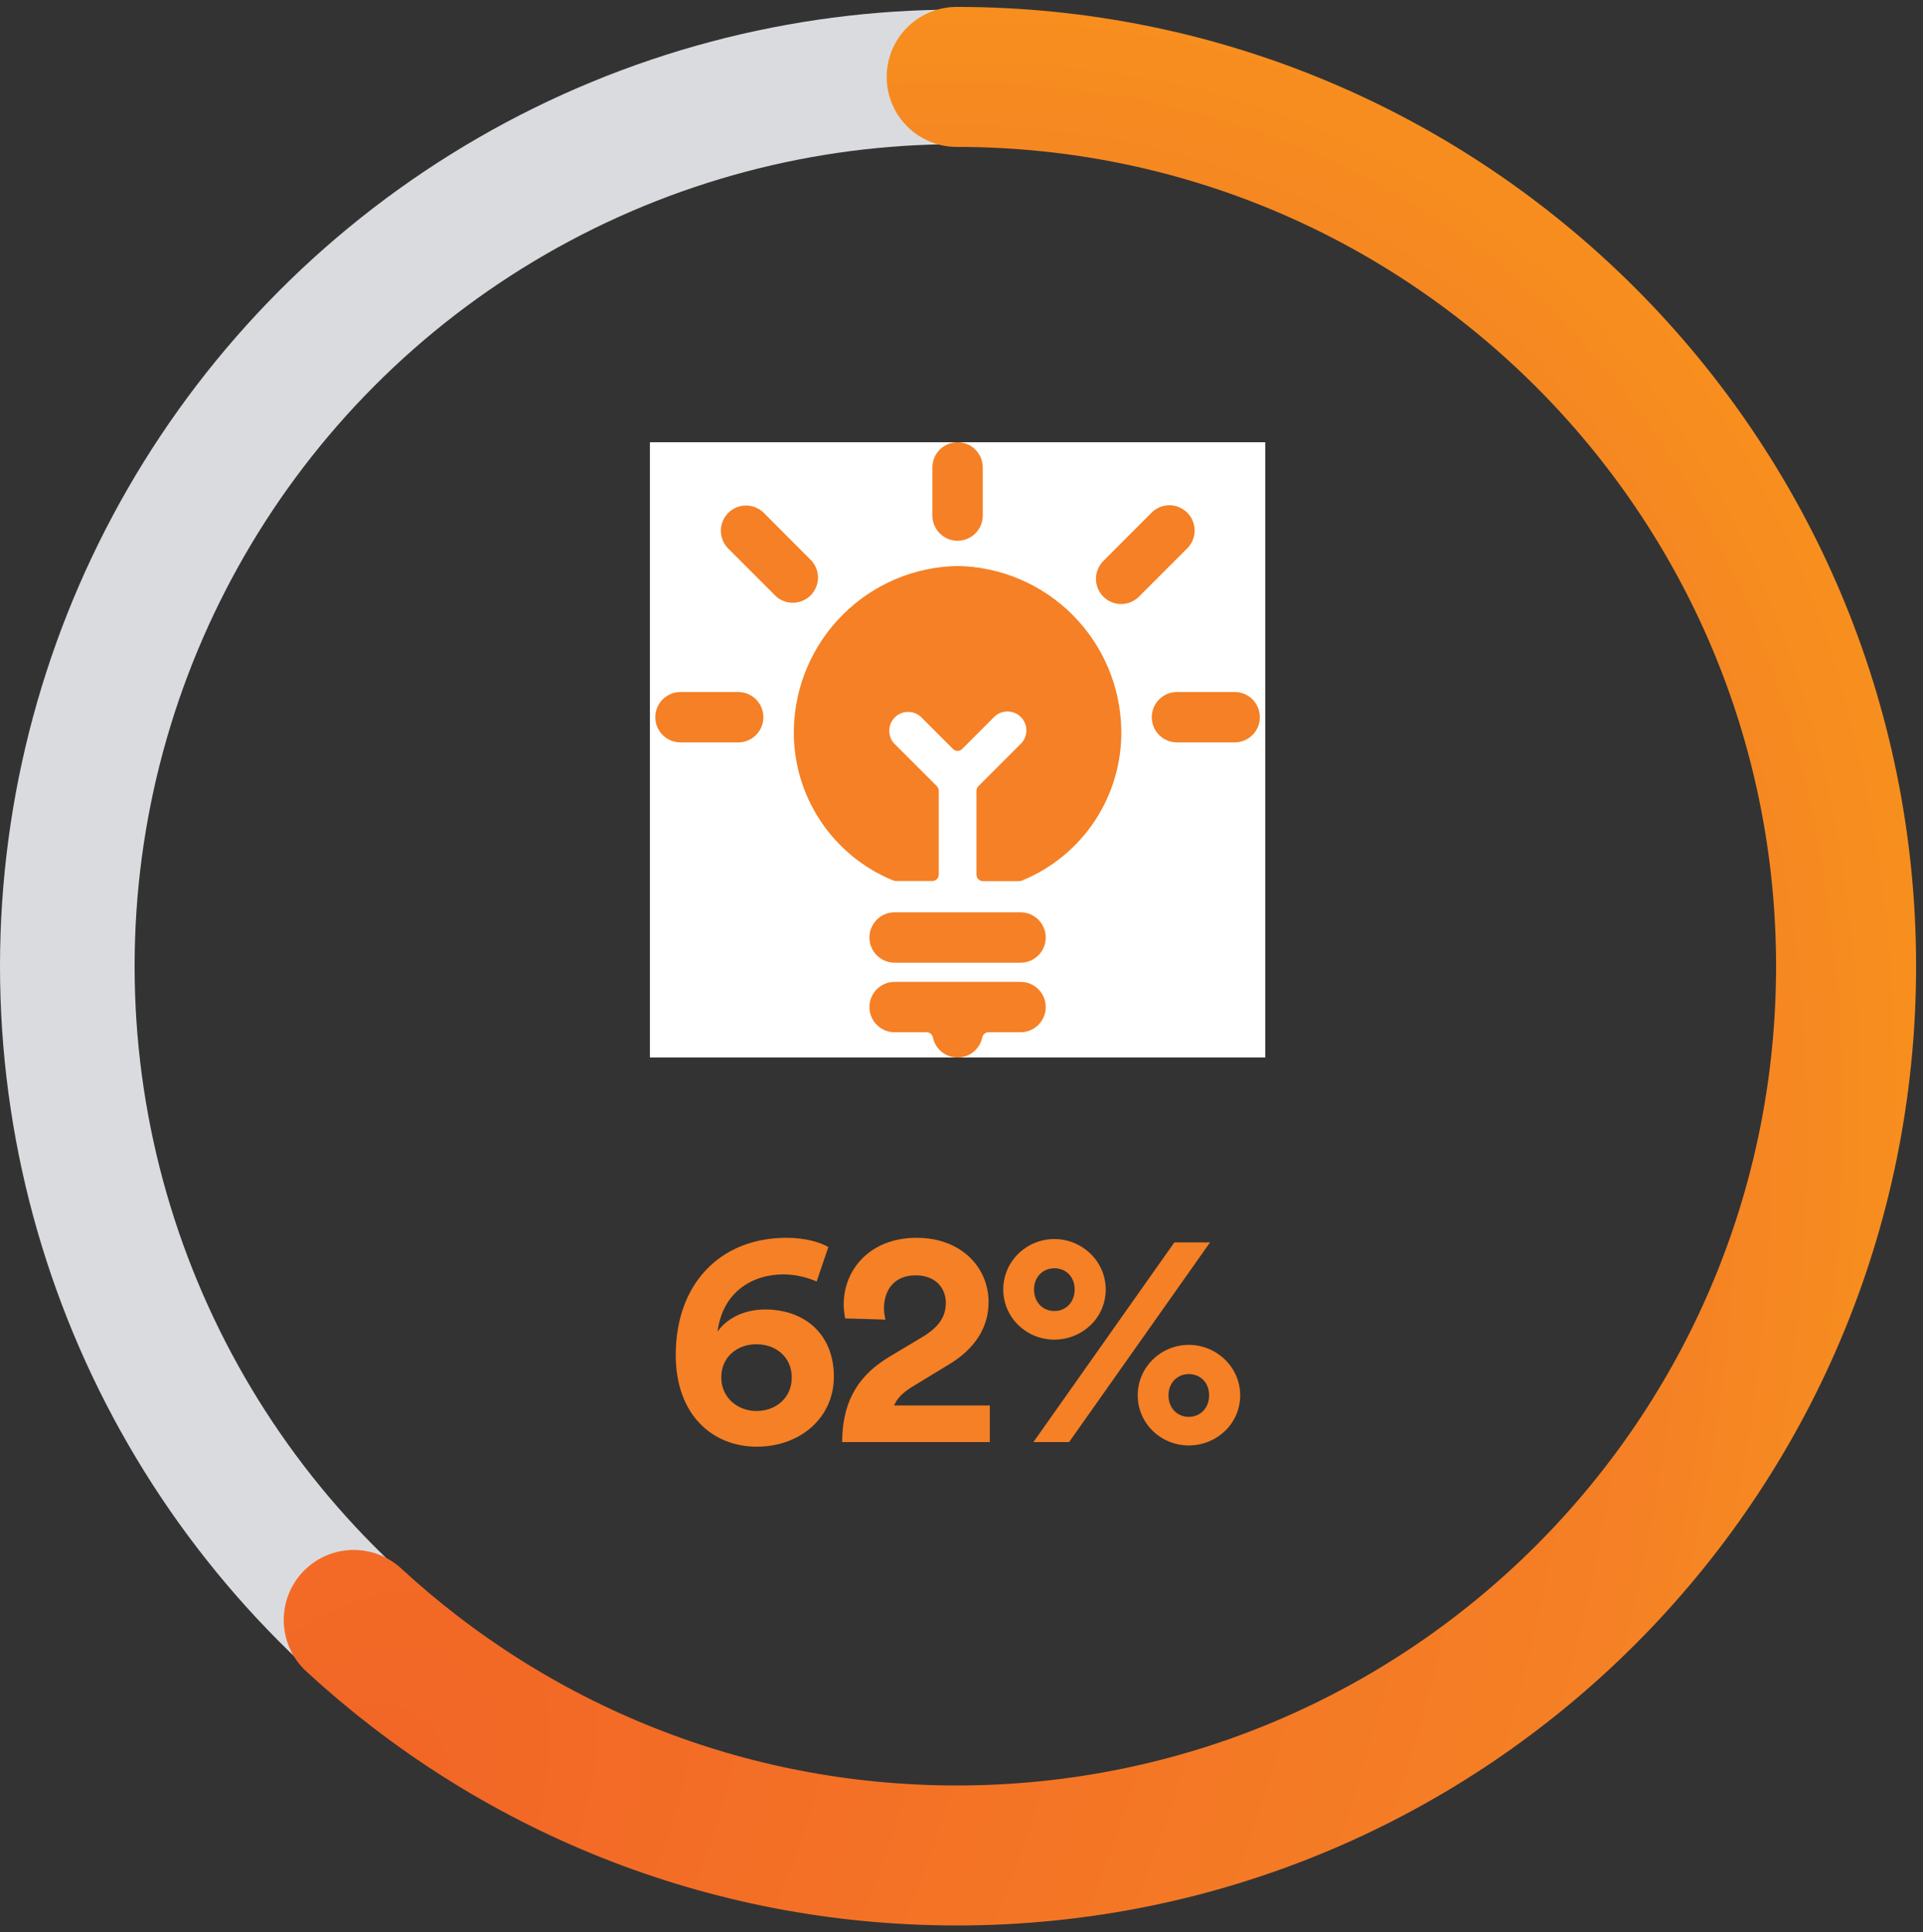 <svg width="200" height="201" viewBox="0 0 200 201" fill="none" xmlns="http://www.w3.org/2000/svg">
<rect x="0" y="0" width="200" height="201" fill="#333333" stroke="none"/>
<circle cx="99.5" cy="100.5" r="92.5" stroke="#DADBDE" stroke-width="14"/>
<path d="M99.5 8C150.586 8 192 49.414 192 100.5C192 151.586 150.586 193 99.5 193C75.303 193 53.276 183.709 36.791 168.5" stroke="url(#paint0_radial_501_752)" stroke-width="14.563" stroke-linecap="round" stroke-linejoin="round"/>
<rect width="64" height="64" transform="translate(67.592 46)" fill="white"/>
<path d="M99.592 58.871C95.099 58.951 90.813 60.773 87.636 63.953C84.459 67.134 82.641 71.424 82.563 75.921C82.508 79.275 83.469 82.569 85.319 85.367C87.17 88.165 89.823 90.337 92.931 91.597C93.008 91.626 93.091 91.642 93.173 91.642H96.968C97.144 91.642 97.314 91.572 97.439 91.447C97.564 91.322 97.634 91.152 97.634 90.975V82.245C97.633 82.068 97.562 81.899 97.437 81.773L92.963 77.302C92.638 76.925 92.468 76.439 92.487 75.942C92.506 75.445 92.712 74.973 93.064 74.622C93.416 74.271 93.888 74.067 94.385 74.05C94.882 74.033 95.367 74.205 95.742 74.531L99.121 77.912C99.182 77.975 99.256 78.024 99.337 78.058C99.418 78.092 99.504 78.109 99.592 78.109C99.68 78.109 99.767 78.092 99.848 78.058C99.929 78.024 100.002 77.975 100.064 77.912L103.442 74.531C103.815 74.184 104.308 73.996 104.817 74.005C105.326 74.014 105.812 74.221 106.172 74.581C106.532 74.941 106.738 75.427 106.748 75.937C106.757 76.446 106.568 76.939 106.222 77.312L101.753 81.784C101.628 81.909 101.557 82.079 101.556 82.256V90.986C101.556 91.163 101.626 91.332 101.751 91.457C101.876 91.582 102.045 91.653 102.222 91.653H106.019C106.101 91.653 106.182 91.637 106.259 91.607C109.365 90.347 112.018 88.174 113.867 85.376C115.717 82.578 116.677 79.285 116.621 75.931C116.547 71.433 114.729 67.14 111.552 63.957C108.375 60.774 104.087 58.951 99.592 58.871ZM96.973 48.621V53.626C96.973 54.321 97.249 54.988 97.74 55.48C98.231 55.971 98.898 56.247 99.592 56.247C100.287 56.247 100.953 55.971 101.444 55.48C101.935 54.988 102.211 54.321 102.211 53.626V48.621C102.211 47.926 101.935 47.259 101.444 46.768C100.953 46.276 100.287 46 99.592 46C98.898 46 98.231 46.276 97.74 46.768C97.249 47.259 96.973 47.926 96.973 48.621ZM76.776 71.98H70.773C70.078 71.98 69.412 72.256 68.921 72.747C68.43 73.239 68.154 73.905 68.154 74.601C68.154 75.296 68.43 75.963 68.921 76.454C69.412 76.946 70.078 77.222 70.773 77.222H76.776C77.471 77.222 78.137 76.946 78.628 76.454C79.119 75.963 79.395 75.296 79.395 74.601C79.395 73.905 79.119 73.239 78.628 72.747C78.137 72.256 77.471 71.98 76.776 71.98ZM84.404 58.327L79.414 53.322C78.92 52.843 78.258 52.578 77.571 52.583C76.883 52.589 76.225 52.865 75.739 53.351C75.253 53.838 74.977 54.496 74.972 55.184C74.967 55.872 75.232 56.534 75.71 57.029L80.712 62.033C81.211 62.479 81.862 62.717 82.531 62.697C83.2 62.677 83.837 62.402 84.309 61.928C84.782 61.453 85.055 60.816 85.073 60.146C85.09 59.477 84.851 58.826 84.404 58.327ZM128.412 71.98H122.408C121.714 71.98 121.048 72.256 120.556 72.747C120.065 73.239 119.789 73.905 119.789 74.601C119.789 75.296 120.065 75.963 120.556 76.454C121.048 76.946 121.714 77.222 122.408 77.222H128.412C129.106 77.222 129.772 76.946 130.264 76.454C130.755 75.963 131.031 75.296 131.031 74.601C131.031 73.905 130.755 73.239 130.264 72.747C129.772 72.256 129.106 71.98 128.412 71.98ZM123.474 53.322C122.983 52.831 122.317 52.555 121.622 52.555C120.928 52.555 120.262 52.831 119.771 53.322L114.78 58.327C114.53 58.569 114.332 58.858 114.195 59.178C114.058 59.498 113.986 59.841 113.984 60.189C113.981 60.536 114.047 60.881 114.179 61.203C114.311 61.525 114.505 61.817 114.751 62.063C114.996 62.309 115.288 62.503 115.61 62.635C115.931 62.767 116.276 62.833 116.623 62.831C116.971 62.828 117.314 62.756 117.633 62.619C117.953 62.482 118.242 62.283 118.484 62.033L123.485 57.029C123.975 56.536 124.249 55.868 124.247 55.173C124.245 54.478 123.967 53.812 123.474 53.322ZM106.142 94.895H93.043C92.348 94.895 91.682 95.171 91.191 95.663C90.7 96.154 90.424 96.821 90.424 97.516C90.424 98.212 90.7 98.878 91.191 99.37C91.682 99.861 92.348 100.137 93.043 100.137H106.142C106.836 100.137 107.502 99.861 107.994 99.37C108.485 98.878 108.761 98.212 108.761 97.516C108.761 96.821 108.485 96.154 107.994 95.663C107.502 95.171 106.836 94.895 106.142 94.895ZM106.142 102.129H93.043C92.348 102.129 91.682 102.405 91.191 102.897C90.7 103.389 90.424 104.055 90.424 104.75C90.424 105.446 90.7 106.112 91.191 106.604C91.682 107.095 92.348 107.372 93.043 107.372H96.374C96.527 107.371 96.676 107.424 96.795 107.521C96.914 107.618 96.996 107.754 97.026 107.905C97.147 108.496 97.469 109.028 97.936 109.41C98.404 109.792 98.989 110 99.592 110C100.196 110 100.781 109.792 101.248 109.41C101.716 109.028 102.037 108.496 102.158 107.905C102.189 107.754 102.271 107.619 102.39 107.522C102.509 107.425 102.657 107.372 102.811 107.372H106.142C106.836 107.372 107.502 107.095 107.994 106.604C108.485 106.112 108.761 105.446 108.761 104.75C108.761 104.055 108.485 103.389 107.994 102.897C107.502 102.405 106.836 102.129 106.142 102.129Z" fill="#F58025"/>
<path d="M86.152 129.712C85.288 129.2 83.72 128.752 81.8 128.752C74.952 128.752 70.28 133.488 70.28 140.944C70.28 147.216 74.152 150.48 78.696 150.48C83.272 150.48 86.728 147.44 86.728 143.184C86.728 138.896 83.816 136.208 79.56 136.208C77.128 136.208 75.4 137.36 74.632 138.512C75.112 134.608 77.992 132.56 81.512 132.56C82.824 132.56 84.04 132.912 84.936 133.296L86.152 129.712ZM75.016 143.28C75.016 141.136 76.68 139.824 78.664 139.824C80.68 139.824 82.344 141.136 82.344 143.28C82.344 145.424 80.68 146.768 78.664 146.768C76.744 146.768 75.016 145.392 75.016 143.28ZM92.097 137.264C92.001 136.912 91.937 136.496 91.937 136.112C91.937 134.16 93.025 132.656 95.233 132.656C97.313 132.656 98.369 134 98.369 135.504C98.369 136.944 97.665 138.032 95.905 139.088L92.481 141.136C88.769 143.376 87.617 146.352 87.585 150H102.945V146.192H92.993C93.313 145.392 93.985 144.816 94.785 144.304L98.785 141.872C101.345 140.304 102.817 138.128 102.817 135.44C102.817 131.824 99.969 128.752 95.329 128.752C90.497 128.752 87.745 132.048 87.745 135.696C87.745 136.208 87.841 136.848 87.905 137.136L92.097 137.264ZM107.544 134.128C107.544 132.816 108.472 131.92 109.656 131.92C110.872 131.92 111.768 132.816 111.768 134.128C111.768 135.44 110.872 136.368 109.656 136.368C108.472 136.368 107.544 135.472 107.544 134.128ZM104.344 134.128C104.344 137.04 106.744 139.344 109.656 139.344C112.536 139.344 115 137.104 115 134.128C115 131.184 112.536 128.88 109.656 128.88C106.776 128.88 104.344 131.184 104.344 134.128ZM121.528 145.136C121.528 143.824 122.456 142.928 123.64 142.928C124.856 142.928 125.752 143.824 125.752 145.136C125.752 146.448 124.856 147.376 123.64 147.376C122.456 147.376 121.528 146.48 121.528 145.136ZM118.328 145.136C118.328 148.048 120.728 150.352 123.64 150.352C126.52 150.352 128.984 148.112 128.984 145.136C128.984 142.192 126.52 139.888 123.64 139.888C120.76 139.888 118.328 142.192 118.328 145.136ZM111.192 150L125.848 129.232H122.136L107.48 150H111.192Z" fill="#F58025"/>
<defs>
<radialGradient id="paint0_radial_501_752" cx="0" cy="0" r="1" gradientUnits="userSpaceOnUse" gradientTransform="translate(36.791 193) rotate(33.102) scale(227.847 360.557)">
<stop stop-color="#F26526"/>
<stop offset="0.495" stop-color="#F58025"/>
<stop offset="1" stop-color="#FFCD00"/>
</radialGradient>
</defs>
</svg>
